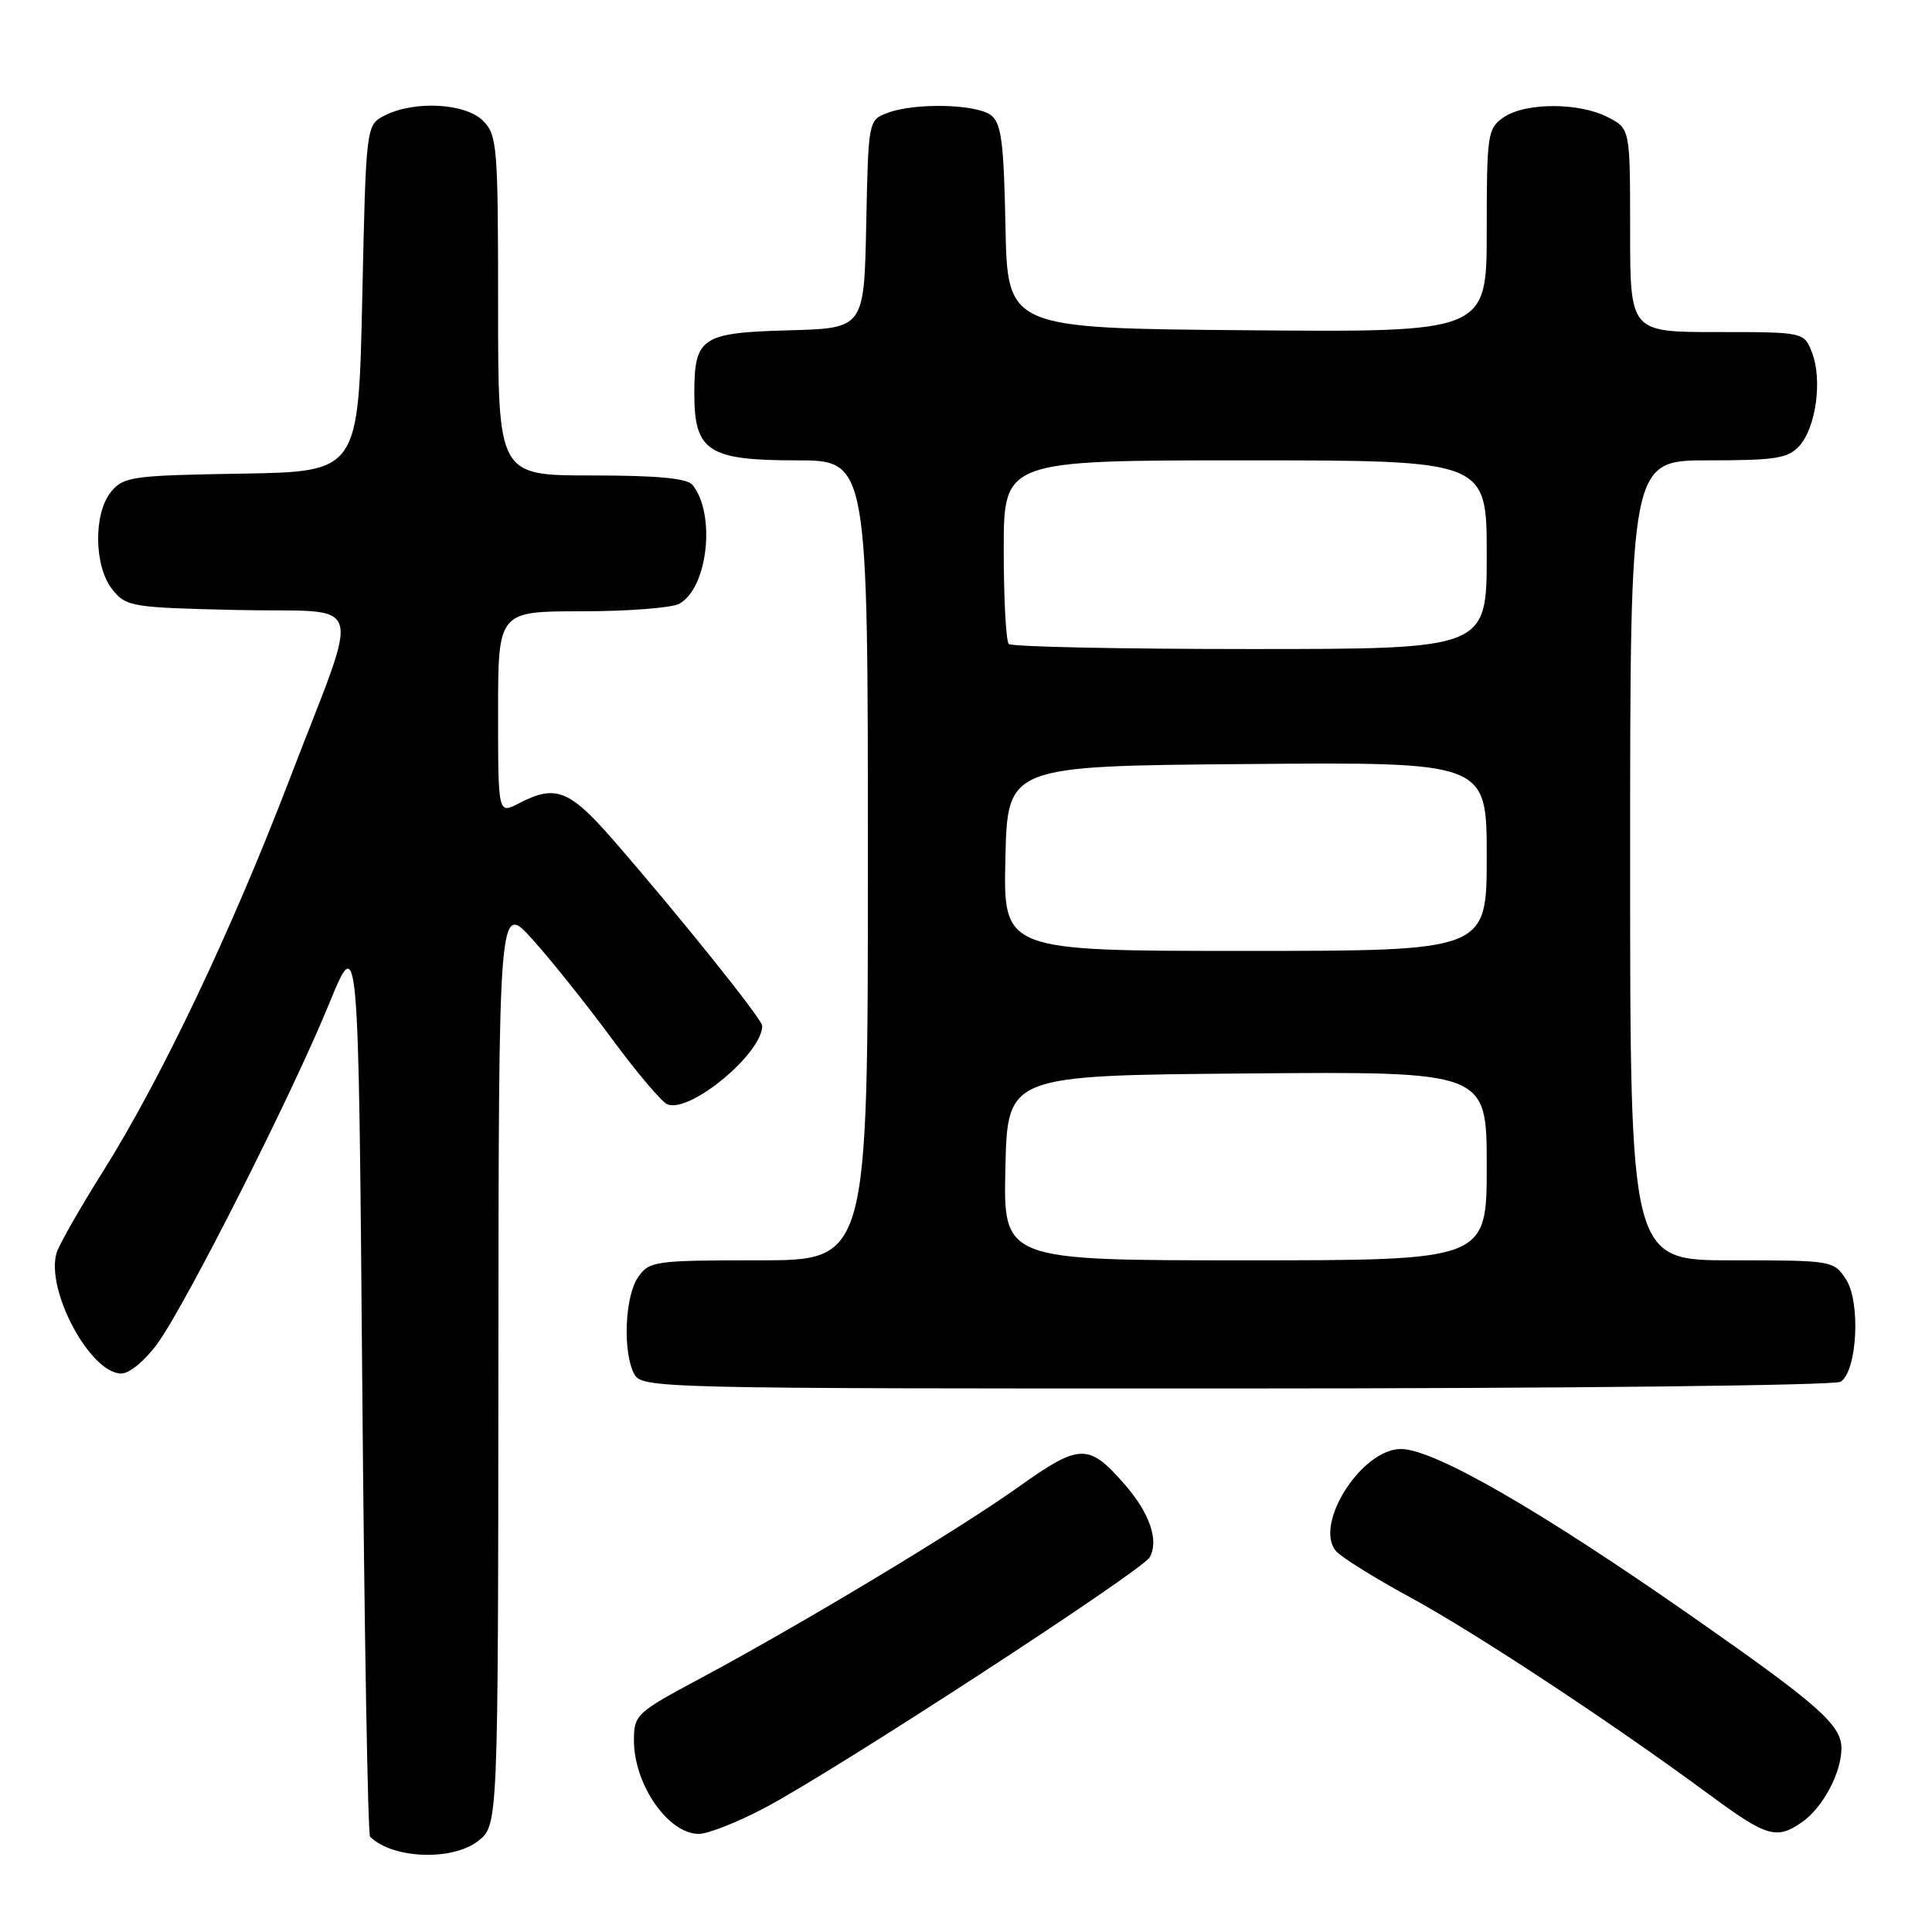 <?xml version="1.0" encoding="UTF-8" standalone="no"?>
<!DOCTYPE svg PUBLIC "-//W3C//DTD SVG 1.1//EN" "http://www.w3.org/Graphics/SVG/1.1/DTD/svg11.dtd" >
<svg xmlns="http://www.w3.org/2000/svg" xmlns:xlink="http://www.w3.org/1999/xlink" version="1.1" viewBox="0 0 256 256">
 <g >
 <path fill="currentColor"
d=" M 63.37 243.93 C 66.00 241.85 66.00 241.85 66.04 180.68 C 66.08 119.50 66.08 119.50 70.58 124.50 C 73.05 127.25 77.78 133.17 81.09 137.66 C 84.40 142.15 87.71 146.06 88.45 146.34 C 91.47 147.50 101.00 139.58 101.00 135.92 C 101.00 135.06 89.84 121.15 81.21 111.25 C 75.43 104.62 73.60 103.92 68.75 106.45 C 66.00 107.88 66.00 107.88 66.00 94.44 C 66.00 81.00 66.00 81.00 77.07 81.00 C 83.15 81.00 88.97 80.55 89.99 80.01 C 93.78 77.98 94.89 68.13 91.76 64.25 C 91.05 63.37 87.08 63.00 78.38 63.00 C 66.00 63.00 66.00 63.00 66.00 40.50 C 66.00 19.33 65.88 17.88 64.00 16.00 C 61.67 13.67 54.94 13.30 51.00 15.29 C 48.50 16.56 48.50 16.56 48.00 39.53 C 47.50 62.50 47.50 62.50 32.00 62.76 C 17.63 62.99 16.37 63.16 14.75 65.12 C 12.35 68.00 12.44 75.08 14.91 78.14 C 16.73 80.40 17.47 80.51 31.50 80.83 C 48.82 81.21 47.93 78.30 38.35 103.31 C 30.63 123.46 21.34 142.98 13.63 155.25 C 10.61 160.06 7.86 164.88 7.52 165.95 C 5.97 170.83 11.93 182.00 16.08 182.00 C 17.15 182.00 19.25 180.26 20.87 178.02 C 24.68 172.76 38.71 145.00 43.61 133.00 C 47.50 123.50 47.50 123.50 48.00 183.17 C 48.27 215.98 48.74 243.08 49.04 243.37 C 51.98 246.31 59.94 246.62 63.37 243.93 Z  M 101.41 239.51 C 110.81 234.53 151.34 208.14 152.34 206.35 C 153.60 204.10 152.33 200.44 148.92 196.57 C 144.24 191.23 143.04 191.27 135.01 196.99 C 127.08 202.65 106.16 215.24 92.75 222.42 C 84.30 226.94 84.00 227.22 84.00 230.62 C 84.00 236.46 88.54 243.00 92.59 243.00 C 93.82 243.00 97.79 241.43 101.41 239.51 Z  M 238.78 241.44 C 241.54 239.51 244.00 234.90 244.00 231.65 C 244.00 228.58 240.99 225.91 224.44 214.35 C 203.96 200.04 189.99 192.00 185.62 192.00 C 180.42 192.00 174.07 201.97 177.01 205.51 C 177.67 206.30 182.09 209.07 186.85 211.65 C 195.61 216.42 213.70 228.35 226.50 237.80 C 234.10 243.41 235.41 243.80 238.78 241.44 Z  M 243.89 183.09 C 246.09 181.70 246.57 172.52 244.60 169.52 C 242.98 167.03 242.77 167.00 229.48 167.00 C 216.00 167.00 216.00 167.00 216.00 114.00 C 216.00 61.00 216.00 61.00 226.35 61.00 C 235.28 61.00 236.93 60.74 238.43 59.08 C 240.63 56.64 241.49 50.33 240.11 46.75 C 239.05 44.00 239.05 44.00 227.52 44.00 C 216.00 44.00 216.00 44.00 216.00 30.53 C 216.00 17.05 216.00 17.05 213.05 15.53 C 209.24 13.55 202.06 13.57 199.22 15.56 C 197.11 17.03 197.00 17.80 197.00 30.57 C 197.00 44.03 197.00 44.03 165.25 43.76 C 133.50 43.50 133.50 43.50 133.23 30.00 C 133.01 18.75 132.68 16.29 131.29 15.25 C 129.31 13.77 121.19 13.60 117.59 14.96 C 115.07 15.92 115.06 15.99 114.78 29.71 C 114.50 43.50 114.50 43.50 104.50 43.77 C 92.90 44.09 92.00 44.70 92.00 52.19 C 92.00 59.79 93.86 61.00 105.50 61.00 C 115.00 61.00 115.00 61.00 115.00 114.00 C 115.00 167.00 115.00 167.00 100.56 167.00 C 86.77 167.00 86.04 167.10 84.56 169.22 C 82.79 171.75 82.49 179.17 84.04 182.07 C 85.05 183.95 86.98 184.00 163.79 183.98 C 207.23 183.98 243.12 183.58 243.89 183.09 Z  M 133.22 154.75 C 133.50 142.50 133.50 142.50 165.25 142.24 C 197.00 141.97 197.00 141.97 197.00 154.49 C 197.00 167.00 197.00 167.00 164.97 167.00 C 132.94 167.00 132.94 167.00 133.22 154.75 Z  M 133.22 113.75 C 133.50 101.50 133.50 101.50 165.25 101.24 C 197.00 100.97 197.00 100.97 197.00 113.49 C 197.00 126.00 197.00 126.00 164.97 126.00 C 132.94 126.00 132.94 126.00 133.22 113.75 Z  M 133.67 85.33 C 133.30 84.97 133.00 79.34 133.00 72.83 C 133.00 61.00 133.00 61.00 165.00 61.00 C 197.00 61.00 197.00 61.00 197.00 73.50 C 197.00 86.00 197.00 86.00 165.67 86.00 C 148.43 86.00 134.03 85.70 133.67 85.33 Z "/>
</g>
</svg>